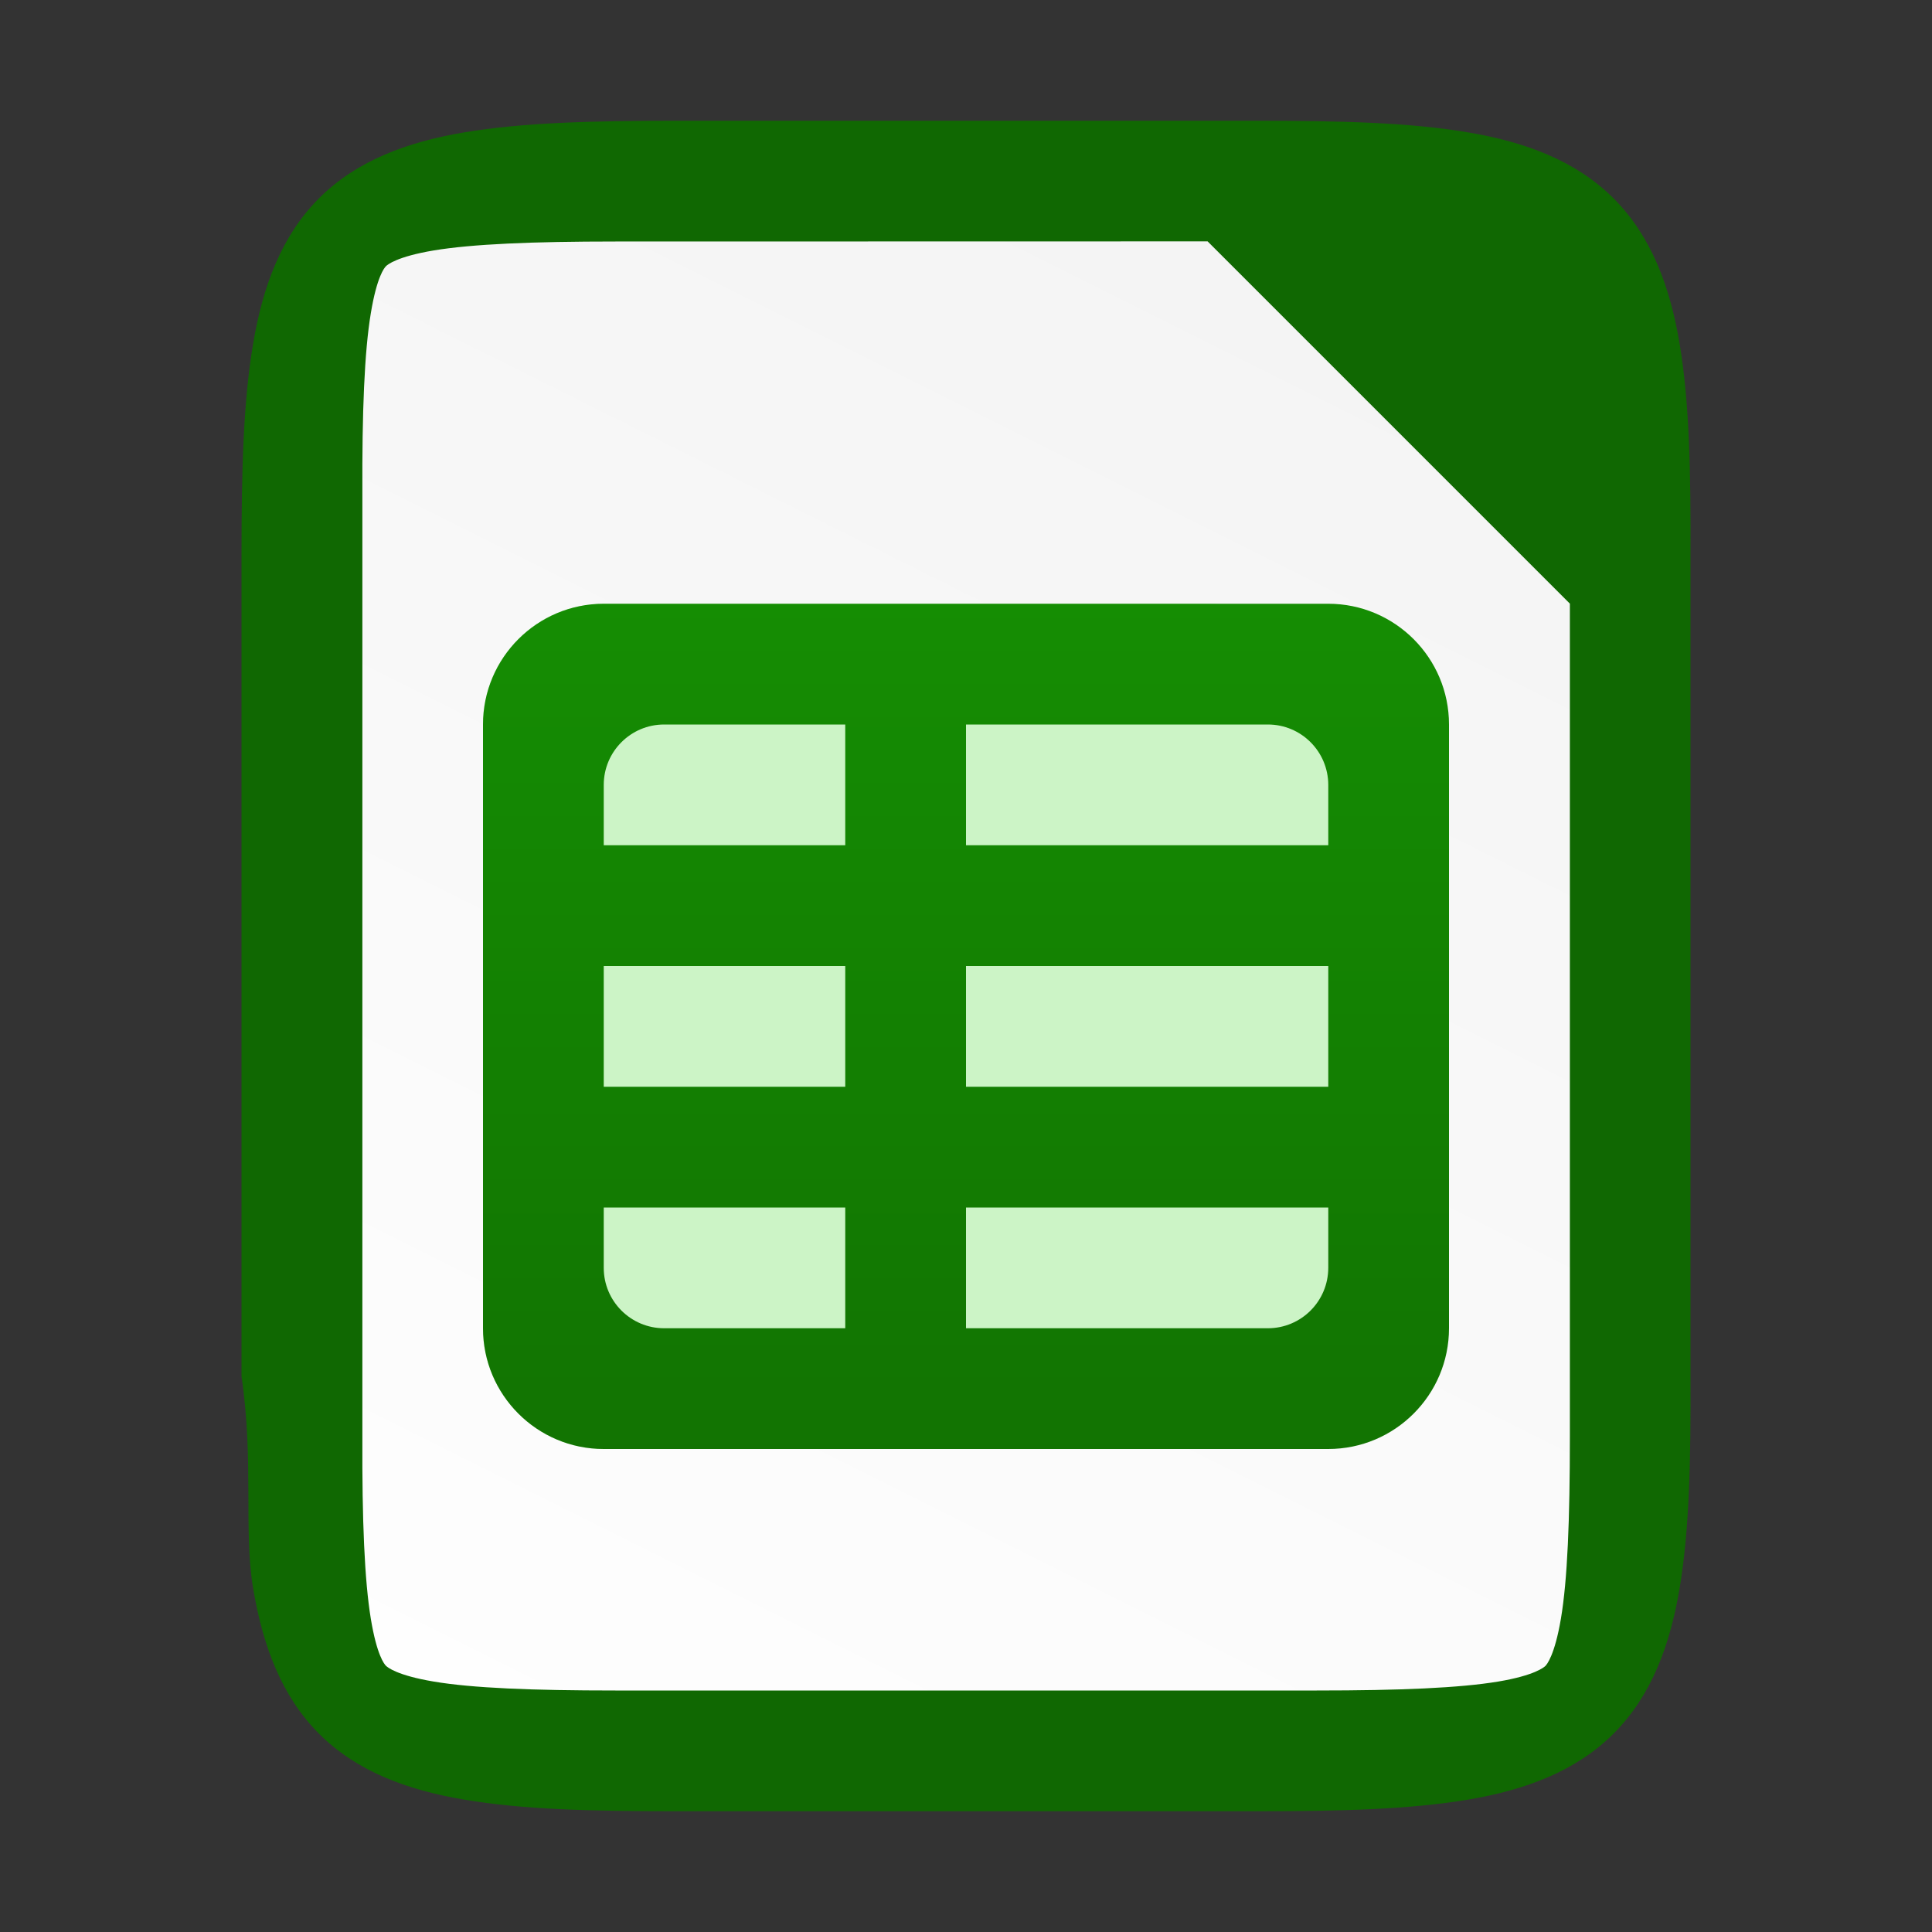 <?xml version="1.0" encoding="UTF-8" standalone="no"?>
<svg
   viewBox="0 0 16 16"
   version="1.1"
   id="svg4"
   sodipodi:docname="sx03250.svg"
   inkscape:version="1.1 (ce6663b3b7, 2021-05-25)"
   inkscape:export-filename="/home/jupiter007/Libreoffice yaru theme/build/res/ods_16_8.png"
   inkscape:export-xdpi="96"
   inkscape:export-ydpi="96"
   xmlns:inkscape="http://www.inkscape.org/namespaces/inkscape"
   xmlns:sodipodi="http://sodipodi.sourceforge.net/DTD/sodipodi-0.dtd"
   xmlns:xlink="http://www.w3.org/1999/xlink"
   xmlns="http://www.w3.org/2000/svg"
   xmlns:svg="http://www.w3.org/2000/svg"
   xmlns:rdf="http://www.w3.org/1999/02/22-rdf-syntax-ns#"
   xmlns:cc="http://creativecommons.org/ns#"
   xmlns:dc="http://purl.org/dc/elements/1.1/">
  <rect x="0" y="0" width="16" height="16" fill="#333333" stroke="none"/>
  <defs
     id="defs8">
    <clipPath
       clipPathUnits="userSpaceOnUse"
       id="clipPath983-6">
      <path
         sodipodi:nodetypes="scccssscsss"
         inkscape:connector-curvature="0"
         id="path985-0"
         d="m 325.096,237 c -2.808,0 -3.11,0.288 -3.096,3.102 V 244 v 3.898 c -0.014,2.813 0.288,3.102 3.096,3.102 h 5.808 C 333.712,251 334,250.712 334,247.898 V 244 240.102 C 334,237.288 333.712,237 330.904,237 Z"
         style="color:#000000;display:inline;overflow:visible;visibility:visible;opacity:1;fill:#46a926;fill-opacity:1;fill-rule:nonzero;stroke:none;stroke-width:2;stroke-miterlimit:4;stroke-dasharray:none;stroke-opacity:1;marker:none;enable-background:accumulate" />
    </clipPath>
    <linearGradient
       id="linearGradient13214">
      <stop
         id="stop13216"
         style="stop-color:#18a303;stop-opacity:1"
         offset="0" />
      <stop
         id="stop13218"
         style="stop-color:#106802;stop-opacity:1"
         offset="1" />
    </linearGradient>
    <linearGradient
       gradientTransform="translate(-319.999,-236)"
       inkscape:collect="always"
       xlink:href="#linearGradient4338"
       id="linearGradient1309"
       x1="332"
       y1="236"
       x2="324"
       y2="252"
       gradientUnits="userSpaceOnUse" />
    <linearGradient
       inkscape:collect="always"
       id="linearGradient4338">
      <stop
         style="stop-color:#f2f2f2;stop-opacity:1"
         offset="0"
         id="stop4340" />
      <stop
         style="stop-color:#ffffff;stop-opacity:1"
         offset="1"
         id="stop4342" />
    </linearGradient>
    <linearGradient
       id="_Linear10"
       x1="0"
       y1="0"
       x2="1"
       y2="0"
       gradientUnits="userSpaceOnUse"
       gradientTransform="matrix(0,16.223,-16.223,0,338,228.912)">
      <stop
         offset="0"
         style="stop-color:rgb(24,163,3);stop-opacity:1"
         id="stop376" />
      <stop
         offset="1"
         style="stop-color:rgb(16,104,2);stop-opacity:1"
         id="stop378" />
    </linearGradient>
  </defs>
  <sodipodi:namedview
     pagecolor="#ffffff"
     bordercolor="#666666"
     borderopacity="1"
     objecttolerance="10"
     gridtolerance="10"
     guidetolerance="10"
     inkscape:pageopacity="0"
     inkscape:pageshadow="2"
     inkscape:window-width="1920"
     inkscape:window-height="1016"
     id="namedview6"
     showgrid="true"
     inkscape:zoom="37.6875"
     inkscape:cx="2.1227197"
     inkscape:cy="7.5754561"
     inkscape:window-x="0"
     inkscape:window-y="27"
     inkscape:window-maximized="1"
     inkscape:current-layer="svg4"
     inkscape:document-rotation="0"
     inkscape:snap-bbox="true"
     inkscape:bbox-paths="true"
     inkscape:snap-bbox-edge-midpoints="true"
     inkscape:snap-bbox-midpoints="true"
     inkscape:bbox-nodes="true"
     inkscape:pagecheckerboard="0">
    <inkscape:grid
       type="xygrid"
       id="grid868" />
  </sodipodi:namedview>
  <path
     inkscape:connector-curvature="0"
     id="path918"
     d="m 10.404,1 c 0.71,0 1.273,0.015 1.752,0.096 0.479,0.08 0.897,0.237 1.207,0.547 0.31,0.31 0.467,0.726 0.547,1.205 0.08,0.479 0.093,1.044 0.09,1.756 V 8 11.398 c 0.003,0.711 -0.01,1.275 -0.09,1.754 -0.08,0.479 -0.237,0.895 -0.547,1.205 -0.31,0.31 -0.729,0.467 -1.207,0.547 -0.479,0.08 -1.041,0.096 -1.752,0.096 H 5.596 c -0.71,0 -1.272,-0.015 -1.75,-0.096 C 3.368,14.824 2.95,14.667 2.641,14.357 2.332,14.047 2.176,13.63 2.096,13.152 c -0.08,-0.478 0.008,-1.05 -0.096,-1.754 V 8 4.602 c 0,-0.712 0.015,-1.276 0.096,-1.754 0.08,-0.478 0.236,-0.895 0.545,-1.205 0.309,-0.31 0.727,-0.467 1.205,-0.547 0.478,-0.08 1.04,-0.096 1.75,-0.096 z"
     style="color:#000000;display:inline;overflow:visible;visibility:visible;fill:#106802;fill-opacity:1;fill-rule:nonzero;stroke:none;stroke-width:1;marker:none;enable-background:accumulate"
     sodipodi:nodetypes="ssccccccccsssccscscccss" />
  <path
     id="path1291"
     d="m 5.096,2 c -0.689,0 -1.184,0.021 -1.504,0.074 -0.304,0.051 -0.384,0.118 -0.396,0.131 -0.013,0.013 -0.075,0.086 -0.125,0.389 -0.053,0.318 -0.073,0.813 -0.07,1.502 v 0.004 3.9 3.902 0.002 c -0.003,0.689 0.018,1.185 0.07,1.502 0.05,0.303 0.112,0.376 0.125,0.389 0.013,0.013 0.092,0.08 0.396,0.131 0.32,0.054 0.815,0.074 1.504,0.074 h 5.809 c 0.689,0 1.183,-0.021 1.502,-0.074 0.304,-0.051 0.38,-0.119 0.391,-0.129 0.011,-0.011 0.077,-0.086 0.129,-0.393 0.054,-0.32 0.074,-0.816 0.074,-1.506 v -3.899 -3 l -3,-3 z"
     style="color:#000000;font-style:normal;font-variant:normal;font-weight:normal;font-stretch:normal;font-size:medium;line-height:normal;font-family:sans-serif;font-variant-ligatures:normal;font-variant-position:normal;font-variant-caps:normal;font-variant-numeric:normal;font-variant-alternates:normal;font-feature-settings:normal;text-indent:0;text-align:start;text-decoration:none;text-decoration-line:none;text-decoration-style:solid;text-decoration-color:#000000;letter-spacing:normal;word-spacing:normal;text-transform:none;writing-mode:lr-tb;direction:ltr;text-orientation:mixed;dominant-baseline:auto;baseline-shift:baseline;text-anchor:start;white-space:normal;shape-padding:0;clip-rule:nonzero;display:inline;overflow:visible;visibility:visible;isolation:auto;mix-blend-mode:normal;color-interpolation:sRGB;color-interpolation-filters:linearRGB;solid-color:#000000;solid-opacity:1;vector-effect:none;fill:url(#linearGradient1309);fill-opacity:1;fill-rule:nonzero;stroke:none;stroke-width:3;stroke-linecap:butt;stroke-linejoin:miter;stroke-miterlimit:4;stroke-dasharray:none;stroke-dashoffset:0;stroke-opacity:1;marker:none;color-rendering:auto;image-rendering:auto;shape-rendering:auto;text-rendering:auto;enable-background:accumulate"
     inkscape:connector-curvature="0" />
  <g
     transform="translate(-334,-230)"
     id="g156"
     style="clip-rule:evenodd;display:inline;fill-rule:evenodd;enable-background:new">
    <path
       d="m 344,235 h -5 c -0.552,0 -1,0.448 -1,1 v 5 c 0,0.552 0.448,1 1,1 h 5 c 0.552,0 1,-0.448 1,-1 v -5 c 0,-0.552 -0.448,-1 -1,-1 z"
       style="fill:#ccf4c6;fill-rule:nonzero"
       id="path154" />
  </g>
  <g
     transform="translate(-334,-230)"
     id="g160"
     style="clip-rule:evenodd;display:inline;fill-rule:evenodd;enable-background:new">
    <path
       d="m 339,235 c -0.552,0 -1,0.448 -1,1 v 5 c 0,0.552 0.448,1 1,1 h 6 c 0.552,0 1,-0.448 1,-1 v -5 c 0,-0.552 -0.448,-1 -1,-1 z m 0,1.5 c 0,-0.276 0.224,-0.5 0.5,-0.5 h 1.5 v 1 h -2 z m 3,-0.5 h 2.5 c 0.276,0 0.5,0.224 0.5,0.5 v 0.5 h -3 z m -3,2 h 2 v 1 h -2 z m 3,0 h 3 v 1 h -3 z m -3,2 h 2 v 1 h -1.5 c -0.276,0 -0.5,-0.224 -0.5,-0.5 z m 3,0 h 3 v 0.5 c 0,0.276 -0.224,0.5 -0.5,0.5 h -2.5 z"
       style="fill:url(#_Linear10);fill-rule:nonzero"
       id="path158" />
  </g>
</svg>
